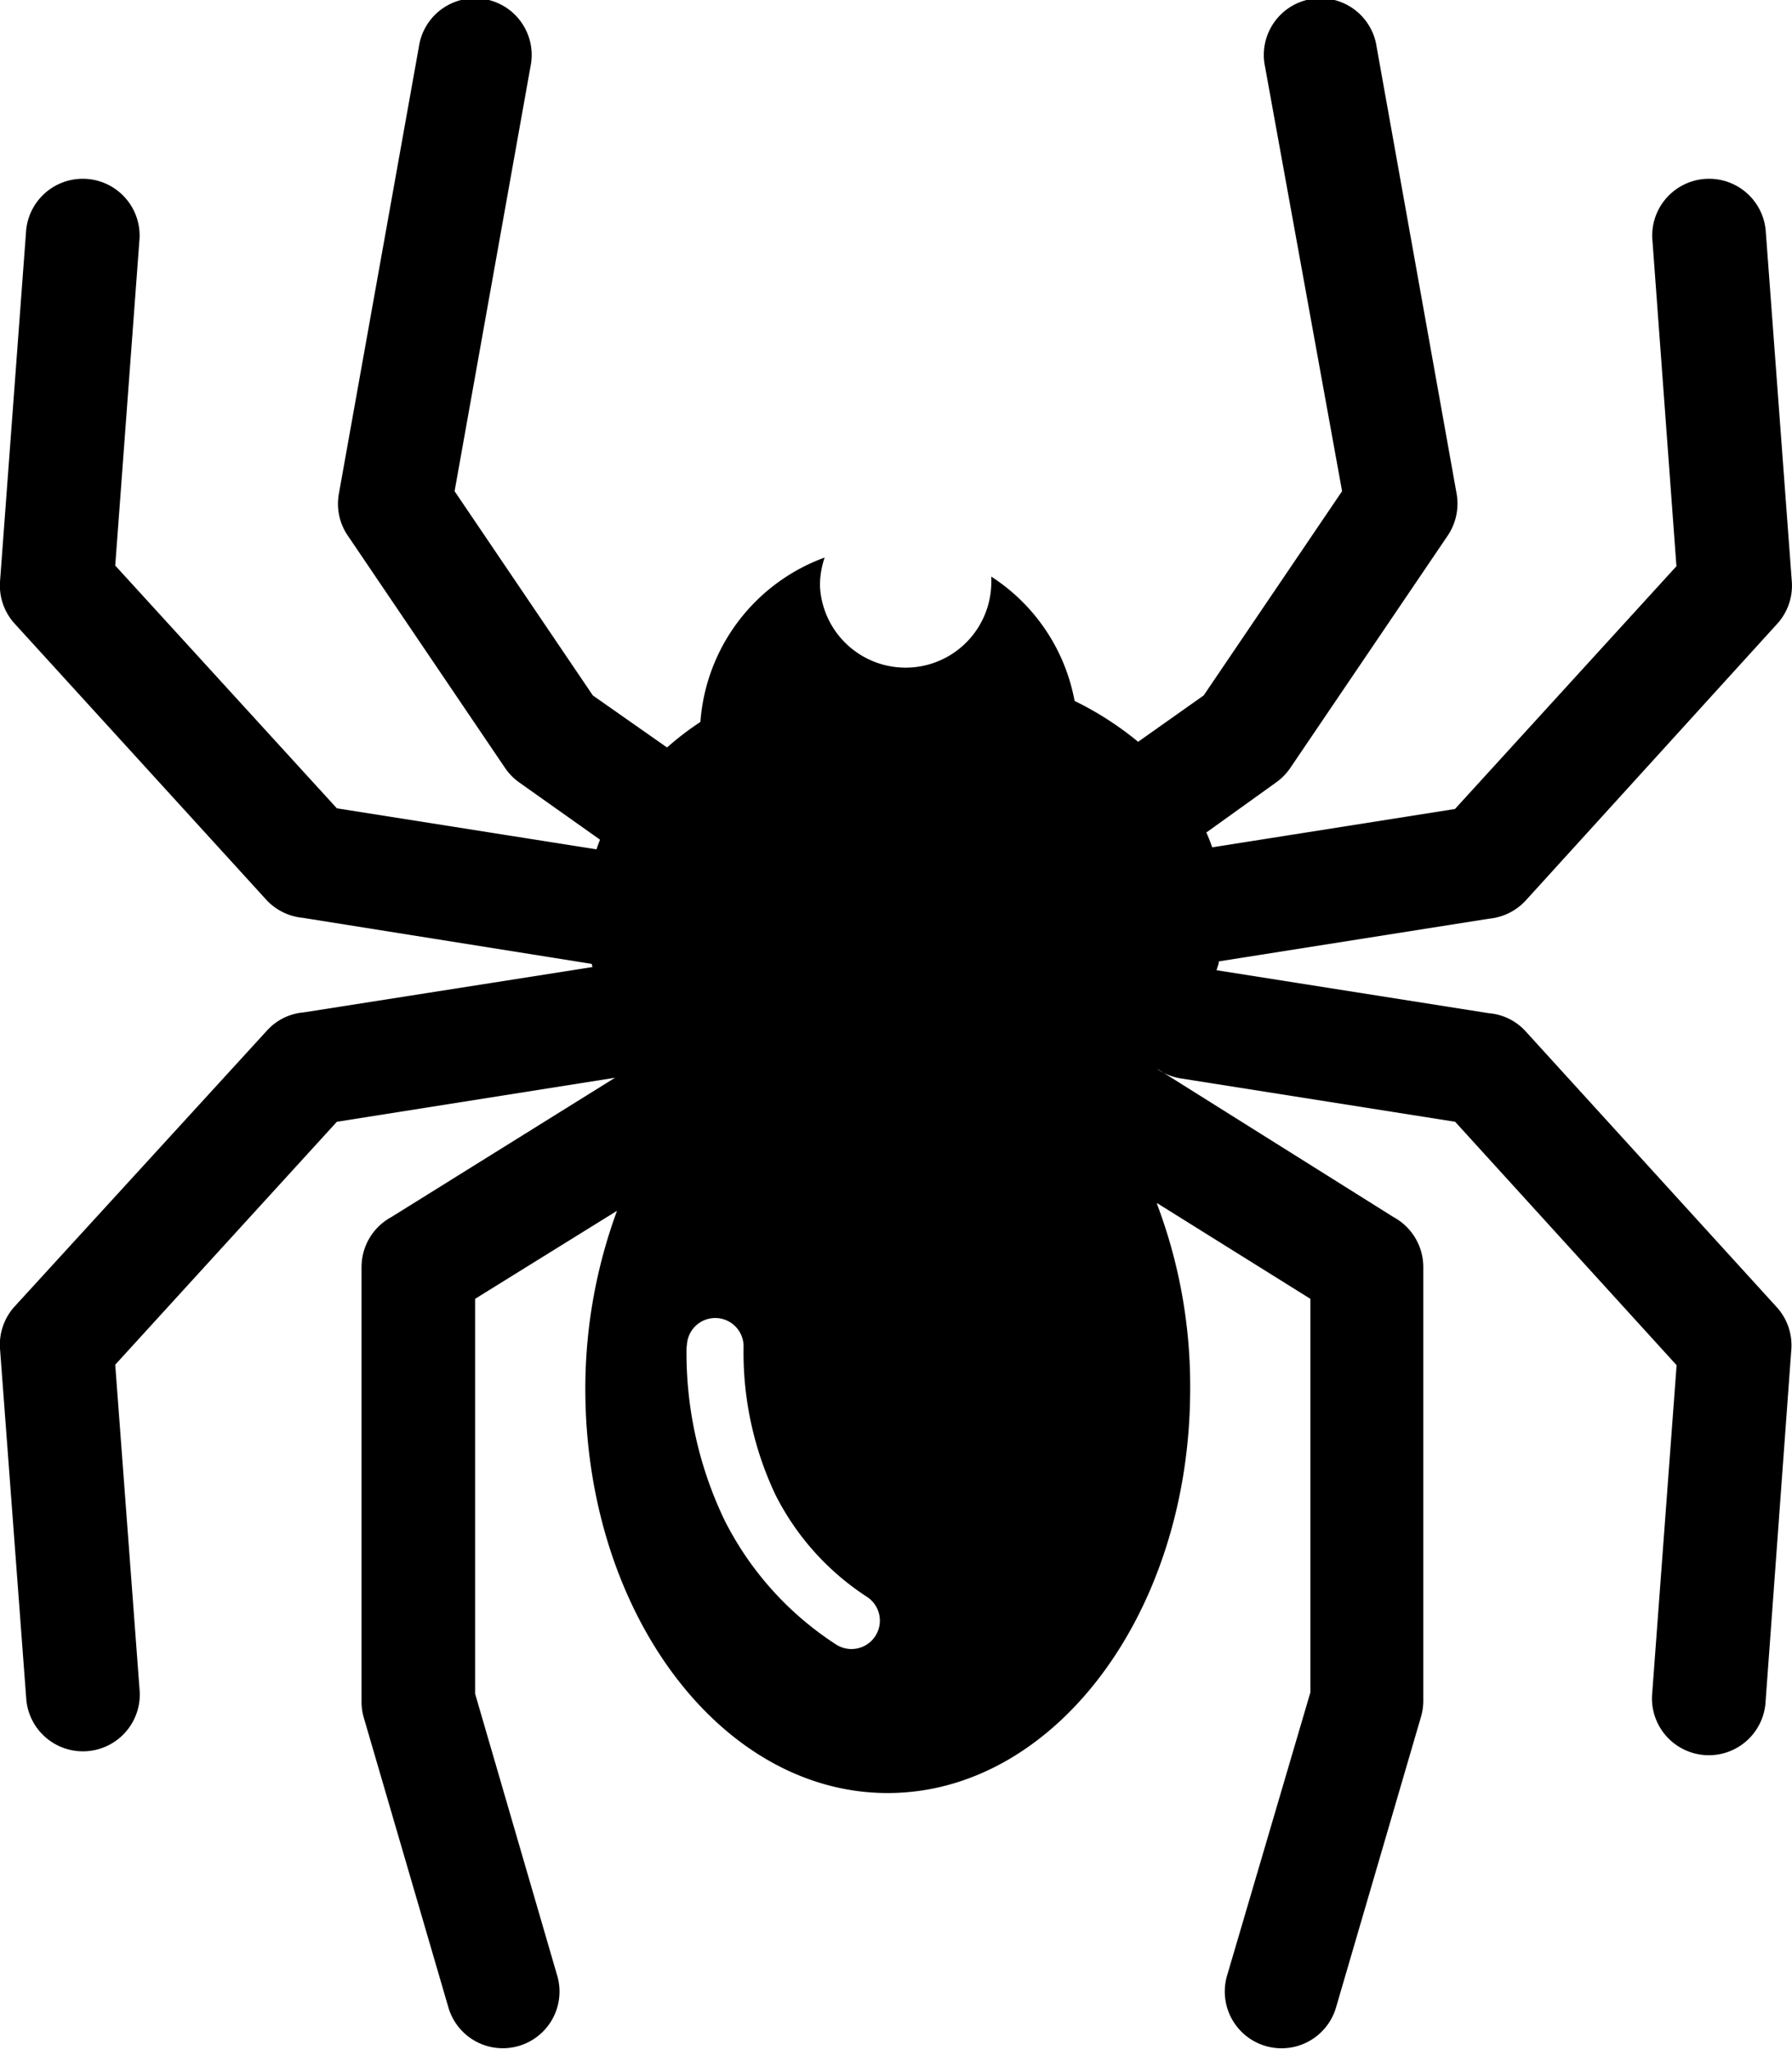 <svg id="Layer_1" data-name="Layer 1" xmlns="http://www.w3.org/2000/svg" viewBox="0 0 107.46 122.88"><defs><style>.cls-1{fill-rule:evenodd;}</style></defs><title>spider</title><path class="cls-1" d="M69.37,72.18a30.85,30.85,0,0,1,2,11.12c0,13.39-8.12,24.24-18.14,24.24S35.1,96.69,35.1,83.3A30.89,30.89,0,0,1,37,72.62L28.49,77.9v23.68l4.95,17a3.4,3.4,0,0,1-6.53,1.89L21.81,103a3.38,3.38,0,0,1-.13-.94h0V76a3.41,3.41,0,0,1,1.78-3l13.42-8.36L20.2,67.28,6.91,81.85l1.47,19.64a3.41,3.41,0,0,1-6.8.48L0,80.88A3.4,3.4,0,0,1,.93,78.3L16,61.82a3.34,3.34,0,0,1,2.21-1.1L35.53,58l-.05-.19L18.17,55.05A3.43,3.43,0,0,1,16,54L.93,37.46A3.4,3.4,0,0,1,0,34.89l1.57-21.1a3.41,3.41,0,0,1,6.8.48L6.91,33.92,20.2,48.48l15.57,2.46c.06-.19.14-.39.21-.58l-4.84-3.43h0a3.43,3.43,0,0,1-.86-.88L20.9,32.19a3.39,3.39,0,0,1-.58-2.57L25.12,2.8A3.4,3.4,0,1,1,31.81,4L27.26,29.46l8.29,12.25L40,44.83a17.78,17.78,0,0,1,2-1.53,11.38,11.38,0,0,1,7.45-9.86,5.25,5.25,0,0,0-.28,1.69,5.14,5.14,0,0,0,10.27,0,4.93,4.93,0,0,0,0-.55,11.34,11.34,0,0,1,5,7.46,19.26,19.26,0,0,1,3.81,2.45l3.93-2.78,8.3-12.25L75.86,4a3.4,3.4,0,1,1,6.69-1.2l4.8,26.82a3.44,3.44,0,0,1-.58,2.57L77.38,46.05a3.43,3.43,0,0,1-.86.88h0l-4.18,3c.13.29.25.59.35.89l14.56-2.3,13.28-14.56L99.08,14.27a3.41,3.41,0,0,1,6.8-.48l1.57,21.1a3.4,3.4,0,0,1-.92,2.57L91.5,54a3.43,3.43,0,0,1-2.21,1.1l-16.2,2.56c0,.17-.09.35-.14.53l16.34,2.58a3.34,3.34,0,0,1,2.21,1.1l15,16.48a3.4,3.4,0,0,1,.92,2.58L105.88,102a3.41,3.41,0,1,1-6.8-.48l1.46-19.64L87.26,67.28l-16.45-2.6a3.45,3.45,0,0,1-1.44-.58l0,0,.13.07L83.57,73a3.41,3.41,0,0,1,1.78,3v26h0a3.38,3.38,0,0,1-.13.94l-5.1,17.45a3.4,3.4,0,0,1-6.54-1.89l5-17V77.9l-9.16-5.72ZM41.19,80.75a1.7,1.7,0,0,1,3.4,0,19.94,19.94,0,0,0,1.91,8.9A15.74,15.74,0,0,0,52,95.78a1.7,1.7,0,1,1-1.88,2.84,19.11,19.11,0,0,1-6.68-7.46,23.2,23.2,0,0,1-2.27-10.41Z"/></svg>
